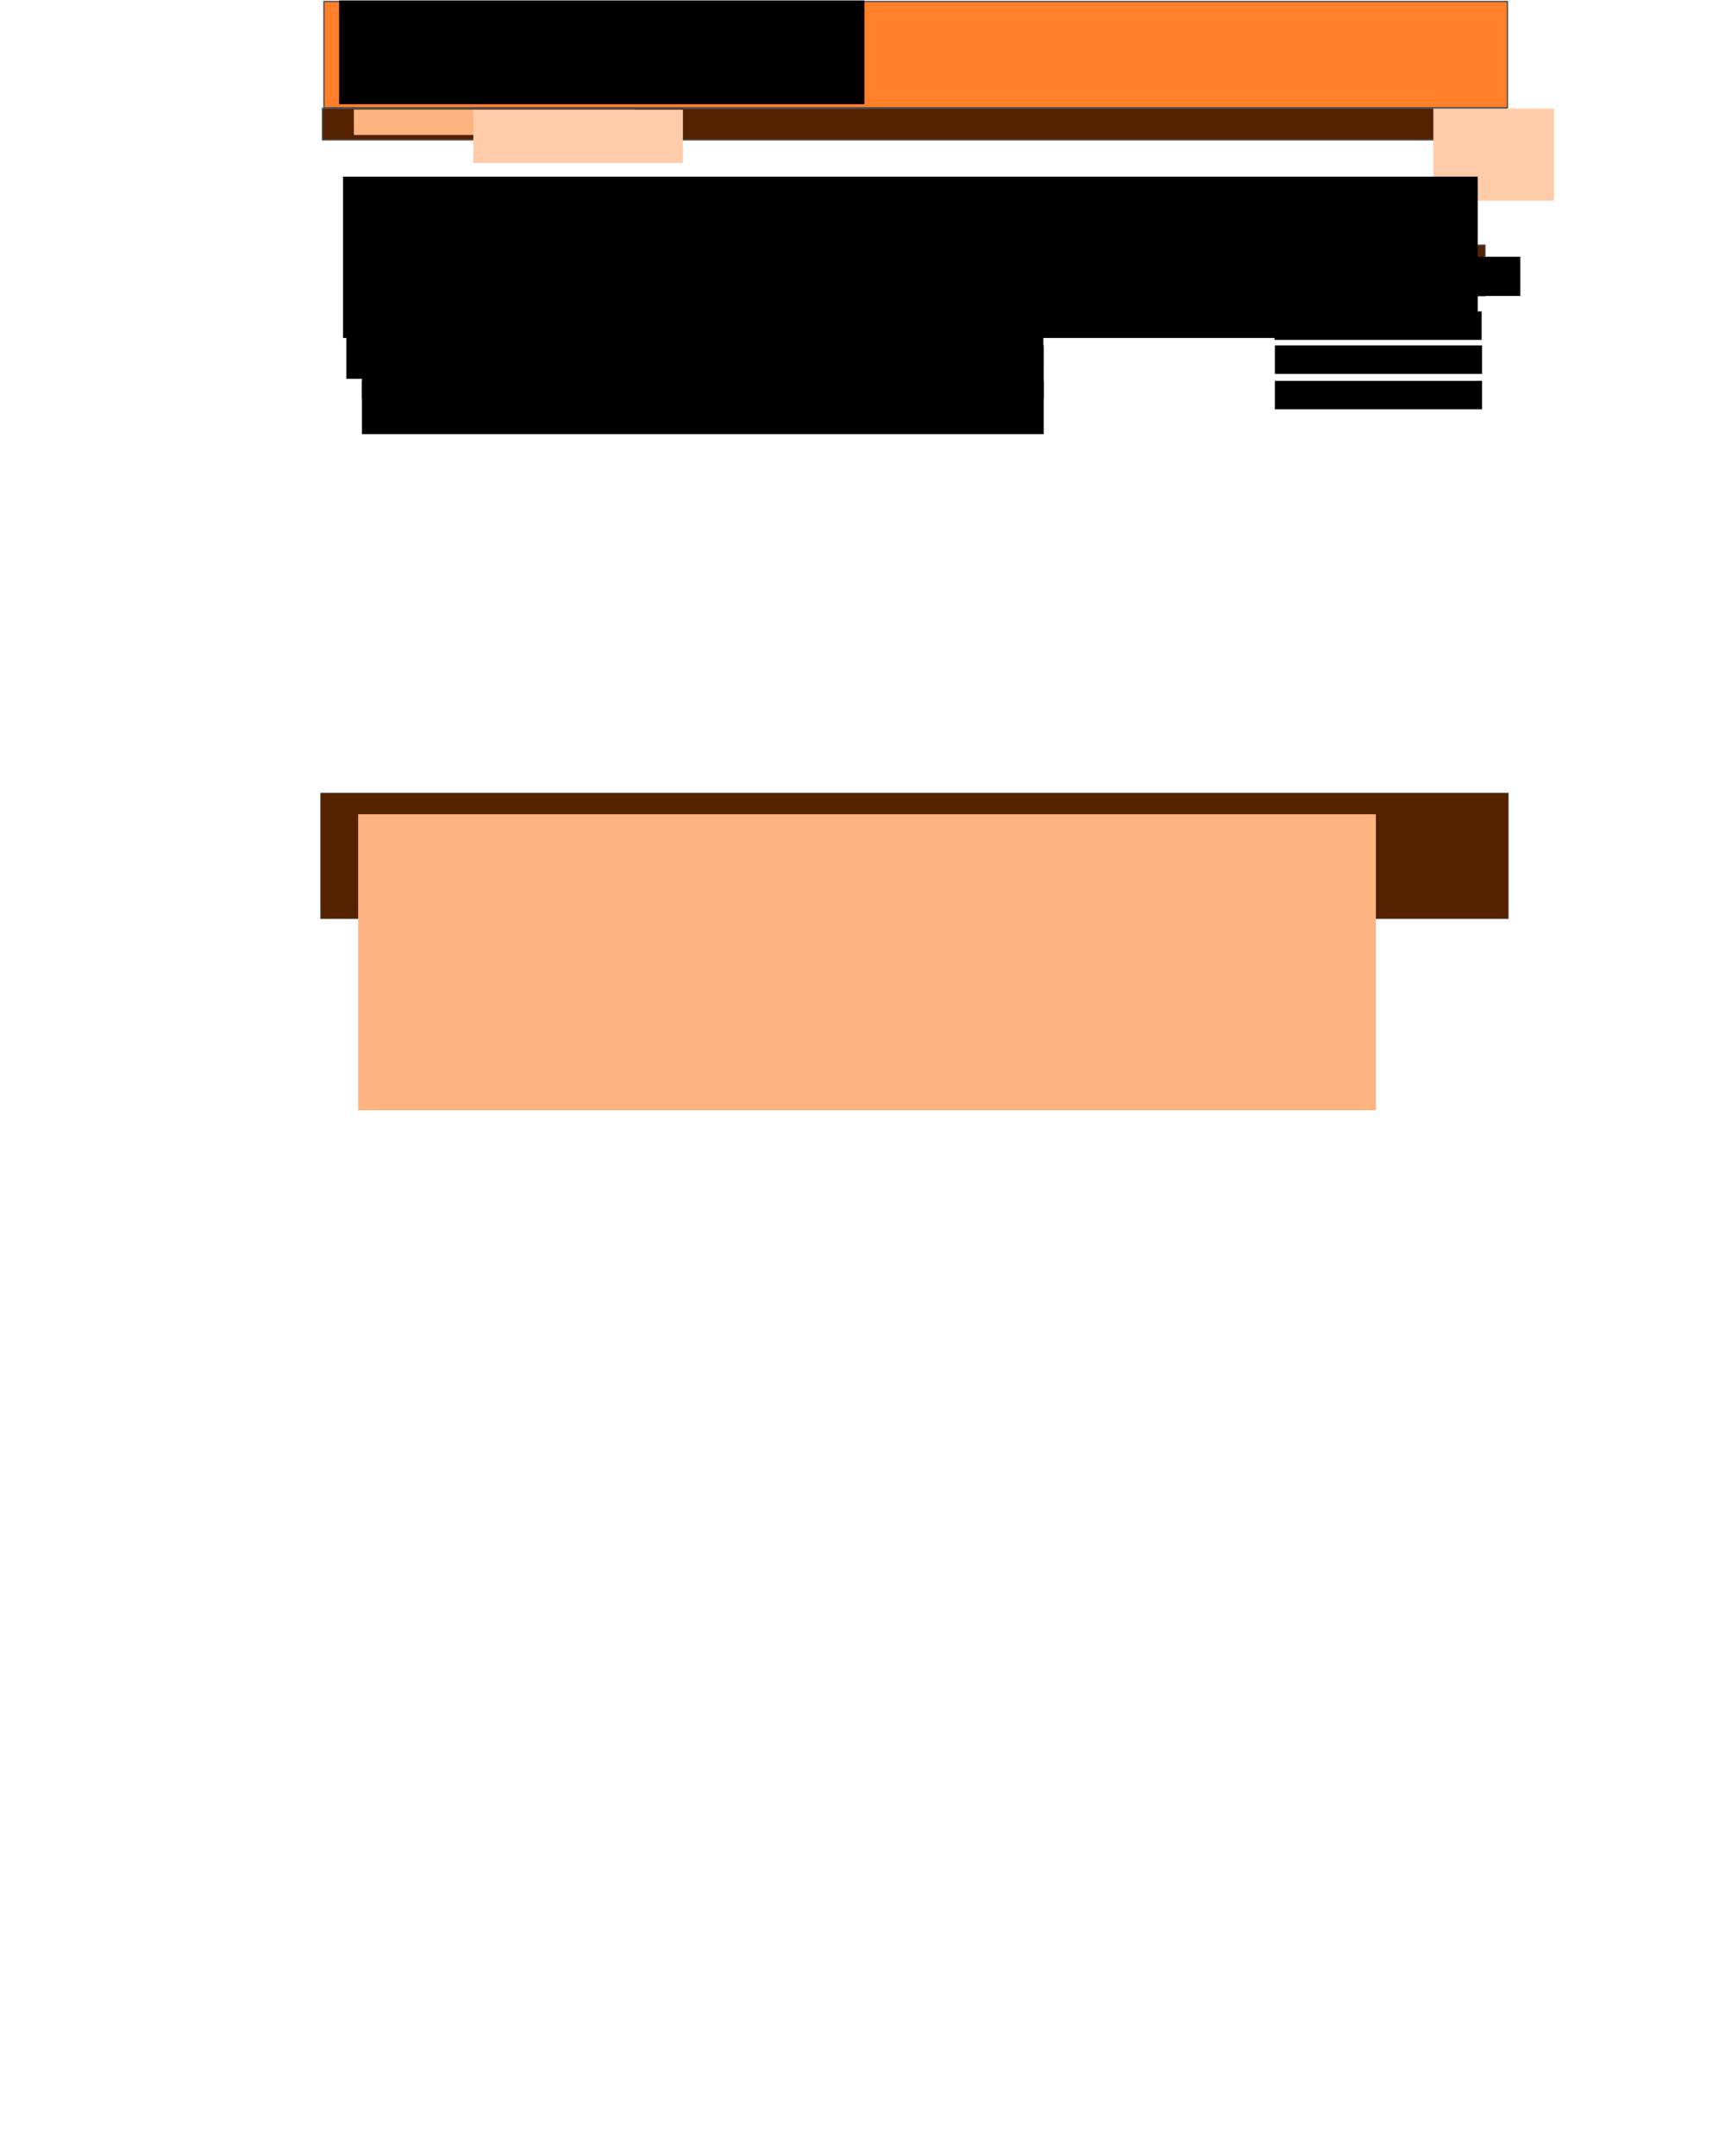 <?xml version="1.0" encoding="UTF-8" standalone="no"?>
<!-- Created with Inkscape (http://www.inkscape.org/) -->

<svg
   xmlns:dc="http://purl.org/dc/elements/1.1/"
   xmlns:cc="http://creativecommons.org/ns#"
   xmlns:rdf="http://www.w3.org/1999/02/22-rdf-syntax-ns#"
   xmlns:svg="http://www.w3.org/2000/svg"
   xmlns="http://www.w3.org/2000/svg"
   xmlns:sodipodi="http://sodipodi.sourceforge.net/DTD/sodipodi-0.dtd"
   xmlns:inkscape="http://www.inkscape.org/namespaces/inkscape"
   width="1600"
   height="2000"
   id="svg6136"
   version="1.1"
   inkscape:version="0.48.4 r9939"
   sodipodi:docname="user.png">
  <defs
     id="defs6138" />
  <sodipodi:namedview
     id="base"
     pagecolor="#ffffff"
     bordercolor="#666666"
     borderopacity="1.0"
     inkscape:pageopacity="0.0"
     inkscape:pageshadow="2"
     inkscape:zoom="0.49497475"
     inkscape:cx="489.97396"
     inkscape:cy="1499.0792"
     inkscape:document-units="px"
     inkscape:current-layer="layer5"
     showgrid="false"
     showguides="true"
     inkscape:guide-bbox="true"
     inkscape:window-width="1916"
     inkscape:window-height="1057"
     inkscape:window-x="0"
     inkscape:window-y="0"
     inkscape:window-maximized="0">
    <sodipodi:guide
       orientation="1,0"
       position="298.571,1937.143"
       id="guide6144" />
    <sodipodi:guide
       orientation="1,0"
       position="1400,1831.429"
       id="guide6146" />
    <sodipodi:guide
       orientation="1,0"
       position="320.218,1770.797"
       id="guide6148" />
    <sodipodi:guide
       orientation="1,0"
       position="1377.848,1468.762"
       id="guide6150" />
    <sodipodi:guide
       orientation="0,1"
       position="437.901,1870.297"
       id="guide6293" />
    <sodipodi:guide
       orientation="0,1"
       position="793.98,1798.072"
       id="guide6295" />
    <sodipodi:guide
       orientation="1,0"
       position="1183.899,1580.889"
       id="guide9998" />
    <sodipodi:guide
       orientation="1,0"
       position="335.714,1641.786"
       id="guide10051" />
    <sodipodi:guide
       orientation="0,1"
       position="779.838,1708.168"
       id="guide10053" />
  </sodipodi:namedview>
  <g
     inkscape:groupmode="layer"
     id="layer4"
     inkscape:label="Footer">
    <g
       id="g6450"
       transform="translate(0,-26)">
      <rect
         y="761.725"
         x="297.417"
         height="116.55"
         width="1101.63"
         id="rect3856"
         style="fill:#552200;fill-opacity:1;stroke:#4d4d4d;stroke-width:0.516;stroke-opacity:1" />
      <flowRoot
         transform="translate(-1.313,-1932.289)"
         style="font-size:20px;font-style:normal;font-weight:normal;line-height:125%;letter-spacing:0px;word-spacing:0px;fill:#ffb380;fill-opacity:1;stroke:none;font-family:Sans"
         id="flowRoot6621"
         xml:space="preserve"><flowRegion
           id="flowRegion6623"><rect
             style="fill:#ffb380"
             y="2713.622"
             x="333.519"
             height="274.593"
             width="943.988"
             id="rect6625" /></flowRegion><flowPara
           id="flowPara6627">Время работы: 10:00 - 20:00 без выходных</flowPara><flowPara
           id="flowPara6629">Телефон: +3753312332112</flowPara><flowPara
           id="flowPara6633">E-mail: veloshop@gmail.com</flowPara><flowPara
           id="flowPara6631" /></flowRoot>    </g>
  </g>
  <g
     inkscape:groupmode="layer"
     id="layer5"
     inkscape:label="Content">
    <rect
       style="fill:#552200;fill-opacity:1;stroke:#4d4d4d;stroke-width:1.147;stroke-opacity:1"
       id="rect5684"
       width="1056.546"
       height="46.91"
       x="320.806"
       y="227.402" />
    <flowRoot
       xml:space="preserve"
       id="flowRoot10000"
       style="font-size:20px;font-style:normal;font-weight:normal;line-height:125%;letter-spacing:0px;word-spacing:0px;fill:#000000;fill-opacity:1;stroke:none;font-family:Sans"
       transform="translate(-6,0)"><flowRegion
         id="flowRegion10002"><rect
           id="rect10004"
           width="463.66"
           height="29.294"
           x="340.421"
           y="237.284" /></flowRegion><flowPara
         id="flowPara10006"
         style="font-weight:bold;fill:#ffccaa;-inkscape-font-specification:Sans Bold">Название</flowPara></flowRoot>    <flowRoot
       xml:space="preserve"
       id="flowRoot10008-8"
       style="font-size:20px;font-style:normal;font-weight:normal;line-height:125%;letter-spacing:0px;word-spacing:0px;fill:#000000;fill-opacity:1;stroke:none;font-family:Sans"
       transform="translate(197.993,-1.109)"><flowRegion
         id="flowRegion10010-3"><rect
           id="rect10012-7"
           width="226.274"
           height="36.365"
           x="985.909"
           y="239.304" /></flowRegion><flowPara
         id="flowPara10014-9"
         style="font-weight:bold;fill:#ffccaa;-inkscape-font-specification:Sans Bold">Дата заказа</flowPara></flowRoot>    <flowRoot
       xml:space="preserve"
       id="flowRoot10043"
       style="fill:black;stroke:none;stroke-opacity:1;stroke-width:1px;stroke-linejoin:miter;stroke-linecap:butt;fill-opacity:1;font-family:Sans;font-style:normal;font-weight:normal;font-size:20px;line-height:125%;letter-spacing:0px;word-spacing:0px"><flowRegion
         id="flowRegion10045"><rect
           id="rect10047"
           width="645.487"
           height="65.66"
           x="321.229"
           y="285.771" /></flowRegion><flowPara
         id="flowPara10049"></flowPara></flowRoot>    <flowRoot
       xml:space="preserve"
       id="flowRoot10055"
       style="font-size:20px;font-style:normal;font-weight:normal;line-height:125%;letter-spacing:0px;word-spacing:0px;fill:#000000;fill-opacity:1;stroke:none;font-family:Sans"
       transform="translate(0,-4)"><flowRegion
         id="flowRegion10057"><rect
           id="rect10059"
           width="632.355"
           height="49.497"
           x="335.371"
           y="292.842" /></flowRegion><flowPara
         id="flowPara10061"
         style="font-size:15px;fill:#2b1100">Giant Propel Advanced SL 0 ISP (2014)</flowPara></flowRoot>    <flowRoot
       xml:space="preserve"
       id="flowRoot10055-4"
       style="font-size:20px;font-style:normal;font-weight:normal;line-height:125%;letter-spacing:0px;word-spacing:0px;fill:#000000;fill-opacity:1;stroke:none;font-family:Sans"
       transform="translate(0.339,27.551)"><flowRegion
         id="flowRegion10057-6"><rect
           id="rect10059-5"
           width="632.355"
           height="49.497"
           x="335.371"
           y="292.842" /></flowRegion><flowPara
         id="flowPara10061-56"
         style="font-size:15px;fill:#2b1100">Giant Propel Advanced SL 0 ISP (2014)</flowPara></flowRoot>    <flowRoot
       xml:space="preserve"
       id="flowRoot10090-5"
       style="font-size:20px;font-style:normal;font-weight:normal;line-height:125%;letter-spacing:0px;word-spacing:0px;fill:#000000;fill-opacity:1;stroke:none;font-family:Sans"
       transform="translate(0.339,27.551)"><flowRegion
         id="flowRegion10092-6"><rect
           id="rect10094-0"
           width="192.143"
           height="26.429"
           x="1182.143"
           y="292.857" /></flowRegion><flowPara
         id="flowPara10096-8"
         style="font-size:15px">08.06.2014</flowPara></flowRoot>    <flowRoot
       xml:space="preserve"
       id="flowRoot10055-4-9"
       style="font-size:20px;font-style:normal;font-weight:normal;line-height:125%;letter-spacing:0px;word-spacing:0px;fill:#000000;fill-opacity:1;stroke:none;font-family:Sans"
       transform="translate(0.339,60.419)"><flowRegion
         id="flowRegion10057-6-6"><rect
           id="rect10059-5-6"
           width="632.355"
           height="49.497"
           x="335.371"
           y="292.842" /></flowRegion><flowPara
         id="flowPara10061-56-6"
         style="font-size:15px;fill:#2b1100">Giant Propel Advanced SL 0 ISP (2014)</flowPara></flowRoot>    <flowRoot
       xml:space="preserve"
       id="flowRoot10090-5-9"
       style="font-size:20px;font-style:normal;font-weight:normal;line-height:125%;letter-spacing:0px;word-spacing:0px;fill:#000000;fill-opacity:1;stroke:none;font-family:Sans"
       transform="translate(0.339,60.419)"><flowRegion
         id="flowRegion10092-6-3"><rect
           id="rect10094-0-3"
           width="192.143"
           height="26.429"
           x="1182.143"
           y="292.857" /></flowRegion><flowPara
         id="flowPara10096-8-5"
         style="font-size:15px">08.06.2014</flowPara></flowRoot>  </g>
  <g
     inkscape:groupmode="layer"
     id="layer3"
     inkscape:label="Header2" />
  <g
     inkscape:label="Header1"
     inkscape:groupmode="layer"
     id="layer1"
     transform="translate(0,947.638)">
    <g
       style="display:inline"
       transform="translate(-0.272,852.268)"
       id="g6785">
      <rect
         y="-1798.514"
         x="300.729"
         height="98.567"
         width="1097.731"
         id="rect3845"
         style="fill:#ff7f2a;fill-opacity:1;stroke:#4d4d4d;stroke-width:1.188;stroke-opacity:1" />
      <flowRoot
         transform="translate(-6,-1812)"
         style="font-size:20px;font-style:normal;font-weight:normal;line-height:125%;letter-spacing:0px;word-spacing:0px;fill:#000000;fill-opacity:1;stroke:none;font-family:Sans"
         id="flowRoot3932"
         xml:space="preserve"><flowRegion
           id="flowRegion3934"><rect
             y="12.5"
             x="320.833"
             height="96.25"
             width="487.19"
             id="rect3936" /></flowRegion><flowPara
           style="font-size:72px;font-style:normal;font-variant:normal;font-weight:normal;font-stretch:normal;fill:#ffffff;font-family:Verdana;-inkscape-font-specification:Verdana"
           id="flowPara3938">Веломагазин</flowPara></flowRoot>    </g>
    <g
       id="g6496">
      <rect
         y="-847.115"
         x="299.082"
         height="29.24"
         width="1098.131"
         id="rect4001"
         style="fill:#552200;fill-opacity:1;stroke:#4d4d4d;stroke-width:1.168;stroke-opacity:1" />
      <flowRoot
         transform="translate(7.656,-949.199)"
         style="font-size:20px;font-style:normal;font-weight:normal;line-height:125%;letter-spacing:0px;word-spacing:0px;fill:#ffb380;fill-opacity:1;stroke:none;font-family:Sans"
         id="flowRoot4003"
         xml:space="preserve"><flowRegion
           id="flowRegion4005"><rect
             style="fill:#ffb380"
             y="103.186"
             x="320.555"
             height="23.57"
             width="260.451"
             id="rect4007" /></flowRegion><flowPara
           style="fill:#ffffff"
           id="flowPara4009">каталог</flowPara></flowRoot>      <flowRoot
         transform="translate(7.656,-953.79)"
         style="font-size:20px;font-style:normal;font-weight:normal;line-height:125%;letter-spacing:0px;word-spacing:0px;fill:#ffccaa;fill-opacity:1;stroke:none;font-family:Sans"
         id="flowRoot4019"
         xml:space="preserve"><flowRegion
           id="flowRegion4021"><rect
             style="fill:#ffccaa"
             y="107.9"
             x="431.335"
             height="49.497"
             width="194.454"
             id="rect4023" /></flowRegion><flowPara
           style="fill:#ffccaa"
           id="flowPara4025">контакты</flowPara></flowRoot>      <flowRoot
         transform="translate(433.804,-900.023)"
         style="font-size:20px;font-style:normal;font-weight:normal;line-height:125%;letter-spacing:0px;word-spacing:0px;fill:#ffccaa;fill-opacity:1;stroke:none;font-family:Sans"
         id="flowRoot5993"
         xml:space="preserve"><flowRegion
           id="flowRegion5995"><rect
             style="fill:#ffccaa"
             y="53.099"
             x="895.669"
             height="85.442"
             width="111.959"
             id="rect5997" /></flowRegion><flowPara
           style="fill:#ffccaa"
           id="flowPara5999">вход</flowPara></flowRoot>    </g>
    <flowRoot
       xml:space="preserve"
       id="flowRoot8924-1"
       style="font-size:20px;font-style:normal;font-weight:normal;line-height:125%;letter-spacing:0px;word-spacing:0px;fill:#000000;fill-opacity:1;stroke:none;display:inline;font-family:Sans"
       transform="translate(-7.063,-934.716)"><flowRegion
         id="flowRegion8926-8"><rect
           id="rect8928-8"
           width="1052.411"
           height="149.671"
           x="325.269"
           y="150.916" /></flowRegion><flowPara
         id="flowPara8930-1"
         style="font-size:36px;font-style:normal;font-variant:normal;font-weight:bold;font-stretch:normal;fill:#2b1100;font-family:Verdana;-inkscape-font-specification:Verdana Bold">Мои покупки</flowPara></flowRoot>    <flowRoot
       xml:space="preserve"
       id="flowRoot10090"
       style="font-size:20px;font-style:normal;font-weight:normal;line-height:125%;letter-spacing:0px;word-spacing:0px;fill:#000000;fill-opacity:1;stroke:none;font-family:Sans"
       transform="translate(0,-951.638)"><flowRegion
         id="flowRegion10092"><rect
           id="rect10094"
           width="192.143"
           height="26.429"
           x="1182.143"
           y="292.857" /></flowRegion><flowPara
         id="flowPara10096"
         style="font-size:15px">08.06.2014</flowPara></flowRoot>  </g>
</svg>
